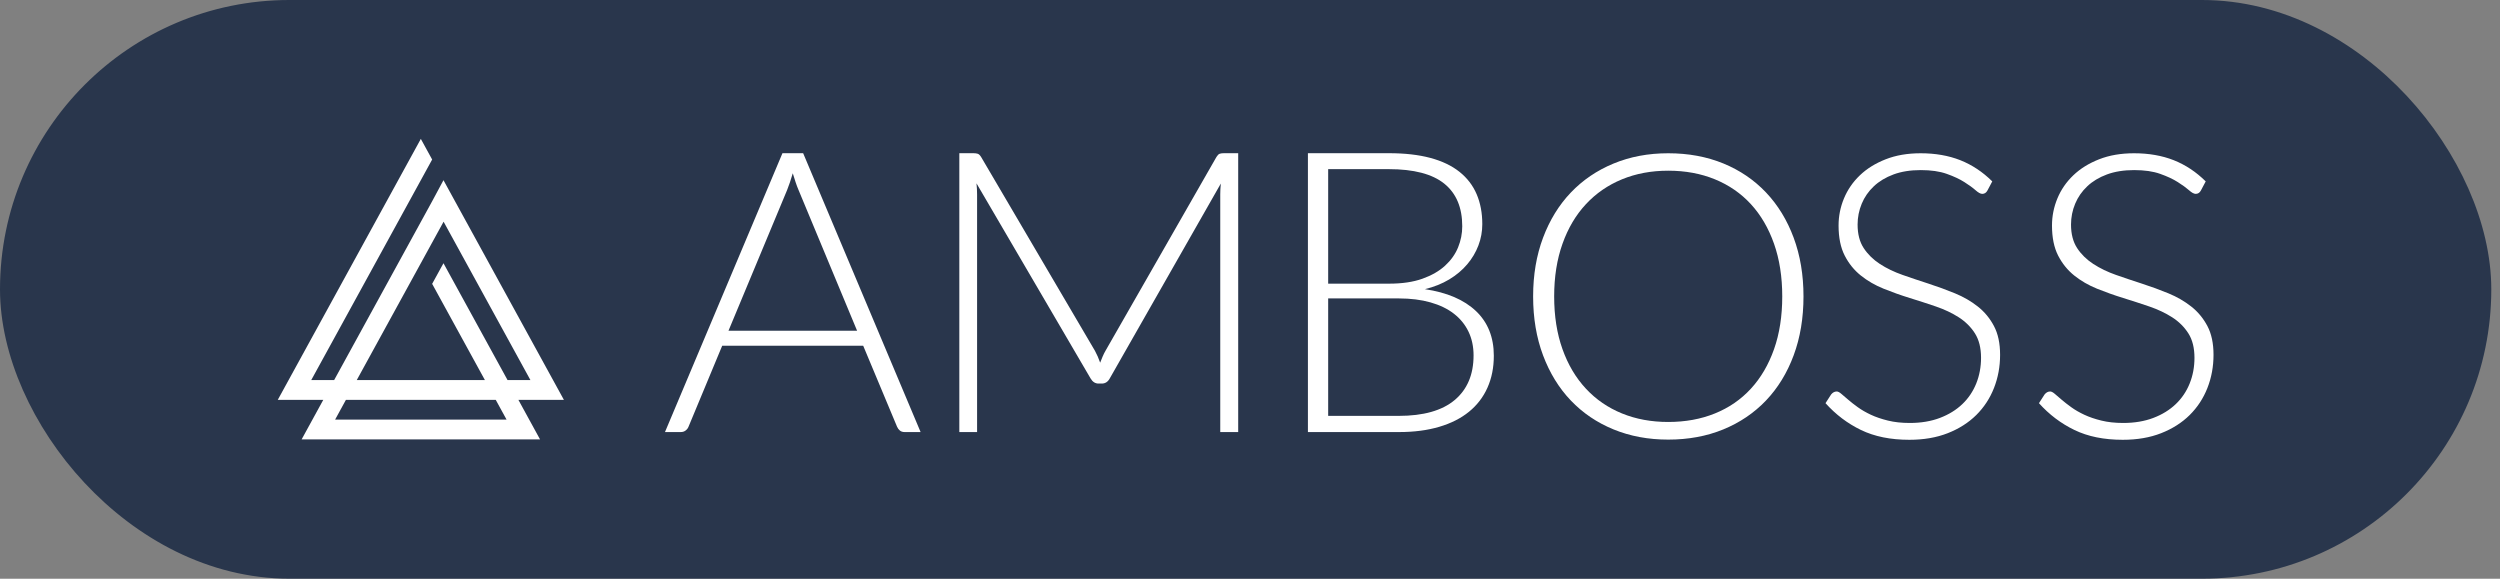 <svg width="108" height="25" viewBox="0 0 108 25" fill="none" xmlns="http://www.w3.org/2000/svg">
<rect x="0" y="0" width="108" height="25" fill="#808080" stroke="none"/>
<rect x="0.5" y="0.5" width="106.624" height="23.999" rx="12" fill="#29364C"/>
<path fill-rule="evenodd" clip-rule="evenodd" d="M85.858 8.229C85.806 8.326 85.731 8.375 85.633 8.375C85.558 8.375 85.461 8.322 85.342 8.216C85.224 8.111 85.062 7.994 84.86 7.866C84.658 7.737 84.404 7.619 84.1 7.511C83.796 7.402 83.421 7.348 82.975 7.348C82.53 7.348 82.137 7.411 81.799 7.536C81.46 7.662 81.176 7.833 80.947 8.05C80.718 8.266 80.544 8.517 80.426 8.802C80.308 9.088 80.248 9.387 80.248 9.701C80.248 10.111 80.336 10.45 80.513 10.719C80.689 10.987 80.922 11.215 81.21 11.403C81.499 11.591 81.827 11.749 82.195 11.878C82.561 12.006 82.939 12.133 83.326 12.258C83.713 12.384 84.09 12.522 84.457 12.673C84.824 12.824 85.153 13.014 85.441 13.242C85.73 13.47 85.963 13.751 86.139 14.085C86.316 14.418 86.404 14.833 86.404 15.329C86.404 15.837 86.316 16.315 86.14 16.762C85.964 17.21 85.708 17.599 85.374 17.93C85.039 18.261 84.629 18.522 84.144 18.713C83.659 18.904 83.105 18.999 82.482 18.999C81.674 18.999 80.978 18.858 80.395 18.576C79.812 18.294 79.302 17.907 78.862 17.417L79.105 17.04C79.175 16.955 79.255 16.912 79.348 16.912C79.4 16.912 79.466 16.946 79.547 17.015C79.628 17.083 79.726 17.167 79.842 17.267C79.957 17.367 80.096 17.475 80.258 17.592C80.42 17.709 80.608 17.817 80.821 17.917C81.035 18.017 81.281 18.101 81.558 18.169C81.836 18.238 82.151 18.272 82.503 18.272C82.989 18.272 83.423 18.199 83.804 18.054C84.185 17.909 84.508 17.71 84.771 17.459C85.034 17.209 85.234 16.911 85.374 16.566C85.512 16.221 85.581 15.851 85.581 15.458C85.581 15.03 85.493 14.678 85.317 14.401C85.141 14.125 84.908 13.894 84.619 13.708C84.33 13.523 84.002 13.368 83.635 13.242C83.268 13.117 82.891 12.994 82.503 12.874C82.116 12.755 81.739 12.62 81.372 12.472C81.005 12.324 80.677 12.134 80.388 11.903C80.099 11.672 79.866 11.384 79.69 11.039C79.514 10.694 79.426 10.262 79.426 9.743C79.426 9.338 79.503 8.948 79.66 8.571C79.816 8.195 80.044 7.863 80.345 7.575C80.645 7.287 81.017 7.056 81.459 6.882C81.901 6.708 82.405 6.621 82.972 6.621C83.607 6.621 84.178 6.721 84.684 6.92C85.189 7.12 85.65 7.425 86.066 7.836L85.858 8.229Z" fill="white"/>
<path fill-rule="evenodd" clip-rule="evenodd" d="M95.079 8.229C95.027 8.326 94.952 8.375 94.854 8.375C94.778 8.375 94.681 8.322 94.563 8.216C94.444 8.111 94.283 7.994 94.08 7.866C93.878 7.737 93.625 7.619 93.32 7.511C93.017 7.402 92.641 7.348 92.195 7.348C91.75 7.348 91.358 7.411 91.019 7.536C90.68 7.662 90.396 7.833 90.168 8.05C89.939 8.266 89.765 8.517 89.647 8.802C89.528 9.088 89.468 9.387 89.468 9.701C89.468 10.111 89.557 10.45 89.733 10.719C89.909 10.987 90.142 11.215 90.431 11.403C90.72 11.591 91.048 11.749 91.415 11.878C91.782 12.006 92.159 12.133 92.546 12.258C92.934 12.384 93.311 12.522 93.678 12.673C94.044 12.824 94.373 13.014 94.662 13.242C94.951 13.47 95.183 13.751 95.36 14.085C95.536 14.418 95.624 14.833 95.624 15.329C95.624 15.837 95.536 16.315 95.36 16.762C95.184 17.21 94.928 17.599 94.594 17.93C94.259 18.261 93.849 18.522 93.364 18.713C92.88 18.904 92.325 18.999 91.702 18.999C90.894 18.999 90.198 18.858 89.616 18.576C89.033 18.294 88.522 17.907 88.083 17.417L88.326 17.04C88.395 16.955 88.475 16.912 88.568 16.912C88.62 16.912 88.687 16.946 88.768 17.015C88.849 17.083 88.947 17.167 89.062 17.267C89.178 17.367 89.317 17.475 89.479 17.592C89.64 17.709 89.828 17.817 90.042 17.917C90.255 18.017 90.501 18.101 90.779 18.169C91.056 18.238 91.371 18.272 91.724 18.272C92.209 18.272 92.643 18.199 93.024 18.054C93.406 17.909 93.728 17.71 93.991 17.459C94.254 17.209 94.455 16.911 94.594 16.566C94.733 16.221 94.801 15.851 94.801 15.458C94.801 15.03 94.714 14.678 94.537 14.401C94.361 14.125 94.128 13.894 93.839 13.708C93.55 13.523 93.222 13.368 92.855 13.242C92.488 13.117 92.111 12.994 91.724 12.874C91.337 12.755 90.96 12.62 90.592 12.472C90.225 12.324 89.897 12.134 89.608 11.903C89.319 11.672 89.087 11.384 88.91 11.039C88.734 10.694 88.646 10.262 88.646 9.743C88.646 9.338 88.724 8.948 88.88 8.571C89.036 8.195 89.264 7.863 89.565 7.575C89.865 7.287 90.237 7.056 90.679 6.882C91.121 6.708 91.625 6.621 92.192 6.621C92.828 6.621 93.398 6.721 93.904 6.92C94.41 7.12 94.871 7.425 95.287 7.836L95.079 8.229Z" fill="white"/>
<path fill-rule="evenodd" clip-rule="evenodd" d="M76.993 12.806C76.993 11.962 76.875 11.203 76.638 10.53C76.401 9.857 76.068 9.287 75.638 8.819C75.208 8.352 74.69 7.994 74.084 7.746C73.478 7.498 72.805 7.374 72.067 7.374C71.339 7.374 70.674 7.498 70.071 7.746C69.468 7.994 68.948 8.352 68.513 8.819C68.077 9.287 67.739 9.857 67.5 10.53C67.26 11.203 67.14 11.962 67.14 12.806C67.14 13.656 67.26 14.415 67.5 15.086C67.739 15.756 68.077 16.325 68.513 16.792C68.948 17.26 69.468 17.616 70.071 17.861C70.674 18.107 71.339 18.229 72.067 18.229C72.805 18.229 73.478 18.107 74.084 17.861C74.69 17.616 75.208 17.26 75.638 16.792C76.068 16.325 76.401 15.756 76.638 15.086C76.875 14.415 76.993 13.656 76.993 12.806ZM77.911 12.806C77.911 13.741 77.769 14.589 77.486 15.351C77.204 16.112 76.805 16.762 76.292 17.301C75.778 17.84 75.163 18.256 74.448 18.55C73.732 18.844 72.938 18.991 72.067 18.991C71.207 18.991 70.419 18.844 69.703 18.55C68.987 18.256 68.373 17.84 67.859 17.301C67.345 16.762 66.946 16.112 66.66 15.351C66.374 14.589 66.231 13.741 66.231 12.806C66.231 11.876 66.374 11.031 66.66 10.269C66.946 9.508 67.345 8.858 67.859 8.319C68.373 7.78 68.987 7.362 69.703 7.066C70.419 6.769 71.207 6.621 72.067 6.621C72.938 6.621 73.732 6.768 74.448 7.061C75.163 7.355 75.778 7.773 76.292 8.315C76.805 8.857 77.204 9.508 77.486 10.269C77.769 11.031 77.911 11.876 77.911 12.806Z" fill="white"/>
<path fill-rule="evenodd" clip-rule="evenodd" d="M57.377 12.892V17.966H60.423C61.492 17.966 62.299 17.738 62.843 17.281C63.386 16.824 63.658 16.182 63.658 15.353C63.658 14.973 63.585 14.631 63.439 14.327C63.293 14.023 63.083 13.765 62.808 13.552C62.534 13.339 62.196 13.176 61.796 13.063C61.395 12.949 60.941 12.892 60.432 12.892H57.377ZM57.377 12.254H60.011C60.572 12.254 61.051 12.183 61.448 12.041C61.846 11.899 62.172 11.712 62.426 11.479C62.681 11.246 62.868 10.982 62.989 10.687C63.109 10.392 63.169 10.089 63.169 9.776C63.169 8.965 62.91 8.35 62.392 7.933C61.874 7.516 61.075 7.307 59.994 7.307H57.377V12.254ZM56.502 18.665V6.618H59.994C60.686 6.618 61.285 6.686 61.792 6.822C62.298 6.958 62.717 7.158 63.048 7.422C63.38 7.686 63.628 8.008 63.791 8.389C63.954 8.769 64.035 9.2 64.035 9.683C64.035 10.001 63.98 10.307 63.868 10.602C63.756 10.897 63.595 11.17 63.383 11.419C63.172 11.669 62.913 11.886 62.607 12.071C62.301 12.255 61.95 12.396 61.556 12.492C62.511 12.634 63.246 12.949 63.761 13.437C64.275 13.925 64.533 14.57 64.533 15.37C64.533 15.881 64.441 16.34 64.258 16.749C64.075 17.158 63.809 17.504 63.46 17.788C63.111 18.072 62.682 18.289 62.173 18.439C61.664 18.59 61.086 18.665 60.44 18.665H56.502Z" fill="white"/>
<path fill-rule="evenodd" clip-rule="evenodd" d="M47.527 15.668C47.561 15.577 47.597 15.488 47.635 15.4C47.672 15.312 47.714 15.228 47.76 15.149L52.551 6.78C52.597 6.706 52.643 6.66 52.689 6.643C52.735 6.626 52.798 6.618 52.878 6.618H53.49V18.665H52.715V8.397C52.715 8.25 52.723 8.094 52.74 7.929L47.941 16.349C47.86 16.497 47.745 16.57 47.596 16.57H47.458C47.314 16.57 47.2 16.497 47.113 16.349L42.184 7.92C42.202 8.085 42.21 8.244 42.21 8.397V18.665H41.443V6.618H42.046C42.127 6.618 42.191 6.626 42.24 6.643C42.289 6.66 42.336 6.706 42.383 6.78L47.303 15.157C47.389 15.316 47.464 15.486 47.527 15.668Z" fill="white"/>
<path fill-rule="evenodd" clip-rule="evenodd" d="M31.47 14.289H37.027L34.494 8.201C34.453 8.105 34.412 7.996 34.371 7.874C34.33 7.752 34.289 7.622 34.248 7.486C34.208 7.622 34.167 7.752 34.126 7.874C34.085 7.996 34.044 8.108 34.003 8.21L31.47 14.289ZM39.77 18.665H39.078C38.996 18.665 38.929 18.643 38.876 18.601C38.824 18.558 38.782 18.503 38.753 18.435L37.29 14.936H31.199L29.744 18.435C29.72 18.497 29.679 18.551 29.621 18.596C29.562 18.642 29.492 18.665 29.411 18.665H28.727L33.802 6.618H34.696L39.77 18.665Z" fill="white"/>
<path fill-rule="evenodd" clip-rule="evenodd" d="M21.884 18.128H14.476L14.944 17.273H21.416L21.884 18.128ZM19.163 9.577L22.914 16.419H21.926L19.158 11.371L18.669 12.262L20.948 16.419H15.412L19.163 9.577ZM24.36 17.273L19.158 7.784L18.674 8.685L14.435 16.419H13.446L18.669 6.892L18.18 6L12 17.273H13.966L13.03 18.982H23.33L22.394 17.273H24.36Z" fill="white"/>
<rect x="0.5" y="0.5" width="106.624" height="23.999" rx="12" stroke="#29364C"/>
</svg>
